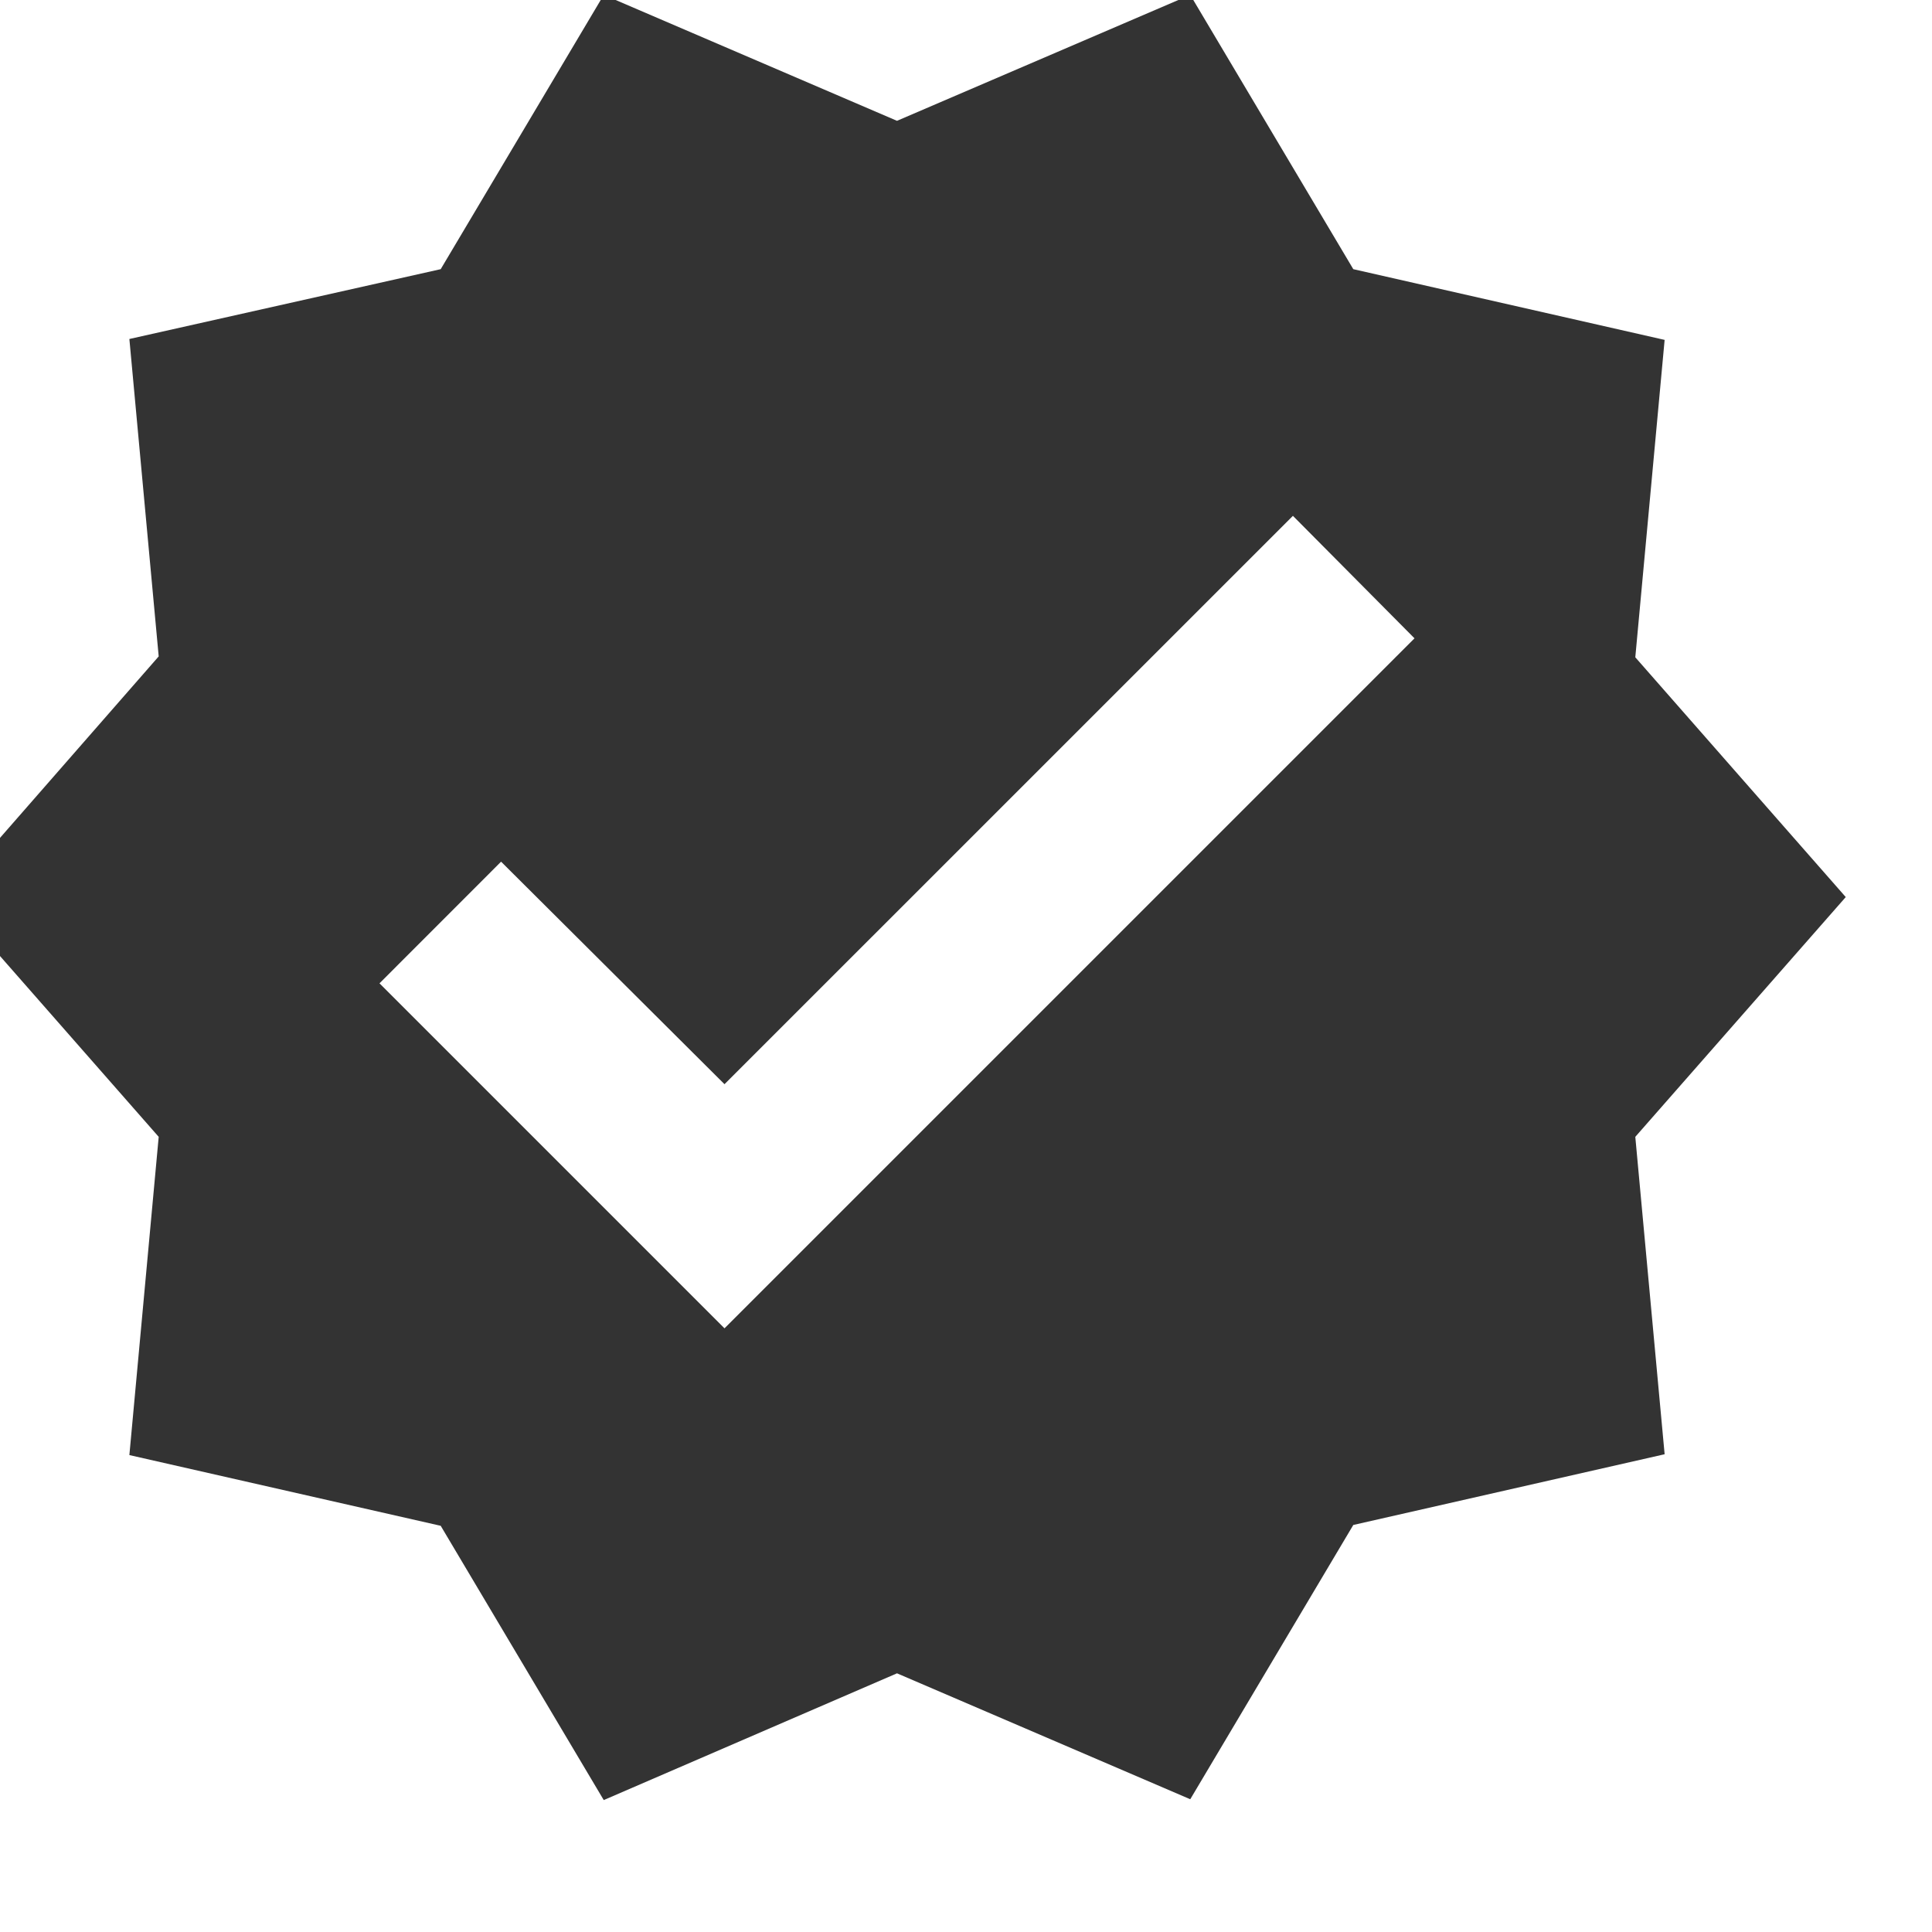 <svg width="28" height="28" viewBox="0 0 28 28" fill="none" xmlns="http://www.w3.org/2000/svg" xmlns:xlink="http://www.w3.org/1999/xlink">
<path d="M26.75,13.001L23.7,9.526L24.125,4.926L19.613,3.901L17.25,-0.074L13,1.751L8.75,-0.074L6.387,3.901L1.875,4.913L2.3,9.513L-0.75,13.001L2.3,16.476L1.875,21.088L6.387,22.113L8.75,26.088L13,24.251L17.25,26.076L19.613,22.101L24.125,21.076L23.7,16.476L26.75,13.001ZM10.5,19.251L5.5,14.251L7.262,12.488L10.5,15.713L18.738,7.476L20.5,9.251L10.5,19.251Z" fill="#333333"/>
</svg>
